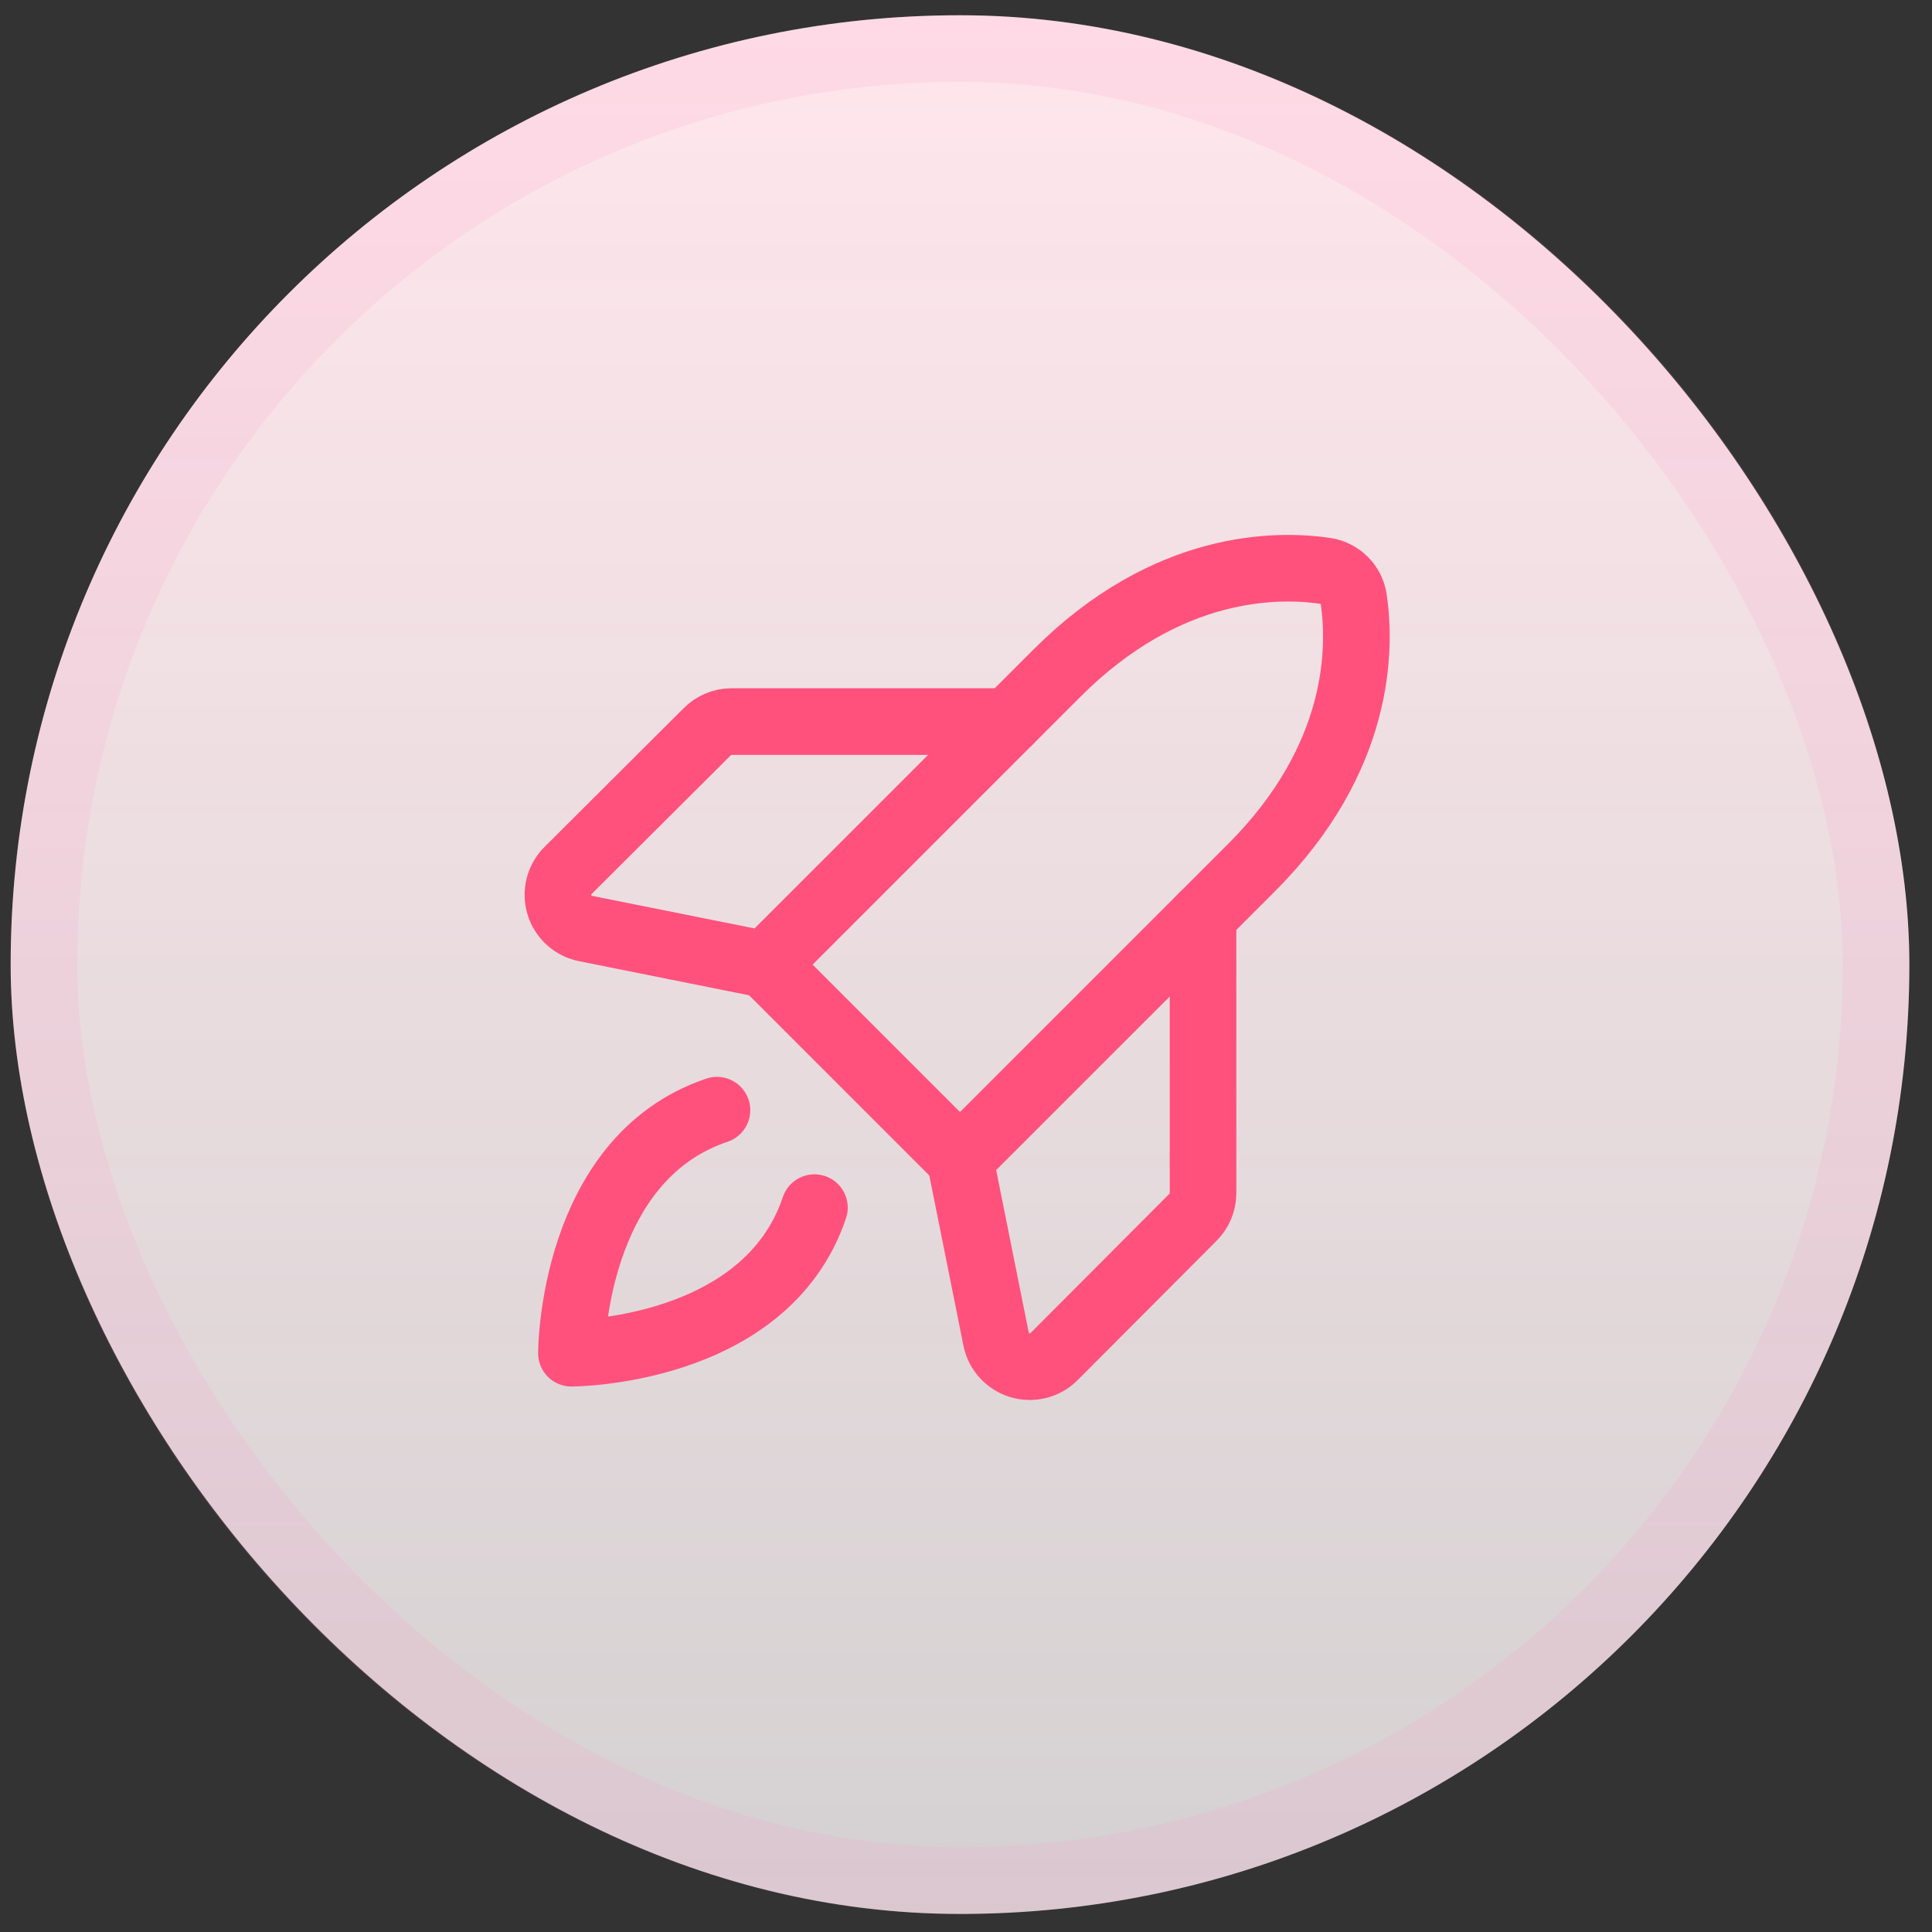 <svg width="58" height="58" viewBox="0 0 58 58" fill="none" xmlns="http://www.w3.org/2000/svg">
<rect x="0" y="0" width="58" height="58" fill="#333333" stroke="none"/>
<rect x="0.32" y="0.458" width="57" height="57" rx="28.5" fill="url(#paint0_linear_2291_303)"/>
<rect x="1.32" y="1.458" width="55" height="55" rx="27.5" stroke="#FF97C2" stroke-opacity="0.15" stroke-width="2"/>
<path d="M24.45 36.254C22.981 40.624 17.154 40.624 17.154 40.624C17.154 40.624 17.154 34.797 21.524 33.328" stroke="#FF517C" stroke-width="2" stroke-linecap="round" stroke-linejoin="round"/>
<path d="M37.573 26.045L28.82 34.797L22.981 28.958L31.734 20.205C35.047 16.892 38.359 16.931 39.777 17.137C39.996 17.167 40.199 17.267 40.355 17.423C40.511 17.579 40.612 17.782 40.641 18.001C40.847 19.419 40.886 22.732 37.573 26.045Z" stroke="#FF517C" stroke-width="2" stroke-linecap="round" stroke-linejoin="round"/>
<path d="M36.116 27.502V35.829C36.112 36.101 36.001 36.36 35.807 36.551L31.643 40.727C31.511 40.859 31.346 40.953 31.165 40.998C30.984 41.043 30.794 41.039 30.615 40.984C30.436 40.93 30.276 40.828 30.15 40.69C30.025 40.552 29.939 40.382 29.903 40.199L28.82 34.798" stroke="#FF517C" stroke-width="2" stroke-linecap="round" stroke-linejoin="round"/>
<path d="M30.277 21.662H21.95C21.678 21.666 21.418 21.777 21.228 21.971L17.051 26.135C16.919 26.267 16.826 26.432 16.78 26.614C16.735 26.795 16.74 26.985 16.794 27.163C16.848 27.342 16.95 27.503 17.088 27.628C17.227 27.753 17.396 27.839 17.58 27.875L22.981 28.958" stroke="#FF517C" stroke-width="2" stroke-linecap="round" stroke-linejoin="round"/>
<defs>
<linearGradient id="paint0_linear_2291_303" x1="28.82" y1="0.458" x2="28.82" y2="57.458" gradientUnits="userSpaceOnUse">
<stop stop-color="#FF648A"/>
<stop offset="0" stop-color="#FFE6EC"/>
<stop offset="1" stop-color="#FFFAFB" stop-opacity="0.79"/>
</linearGradient>
</defs>
</svg>
